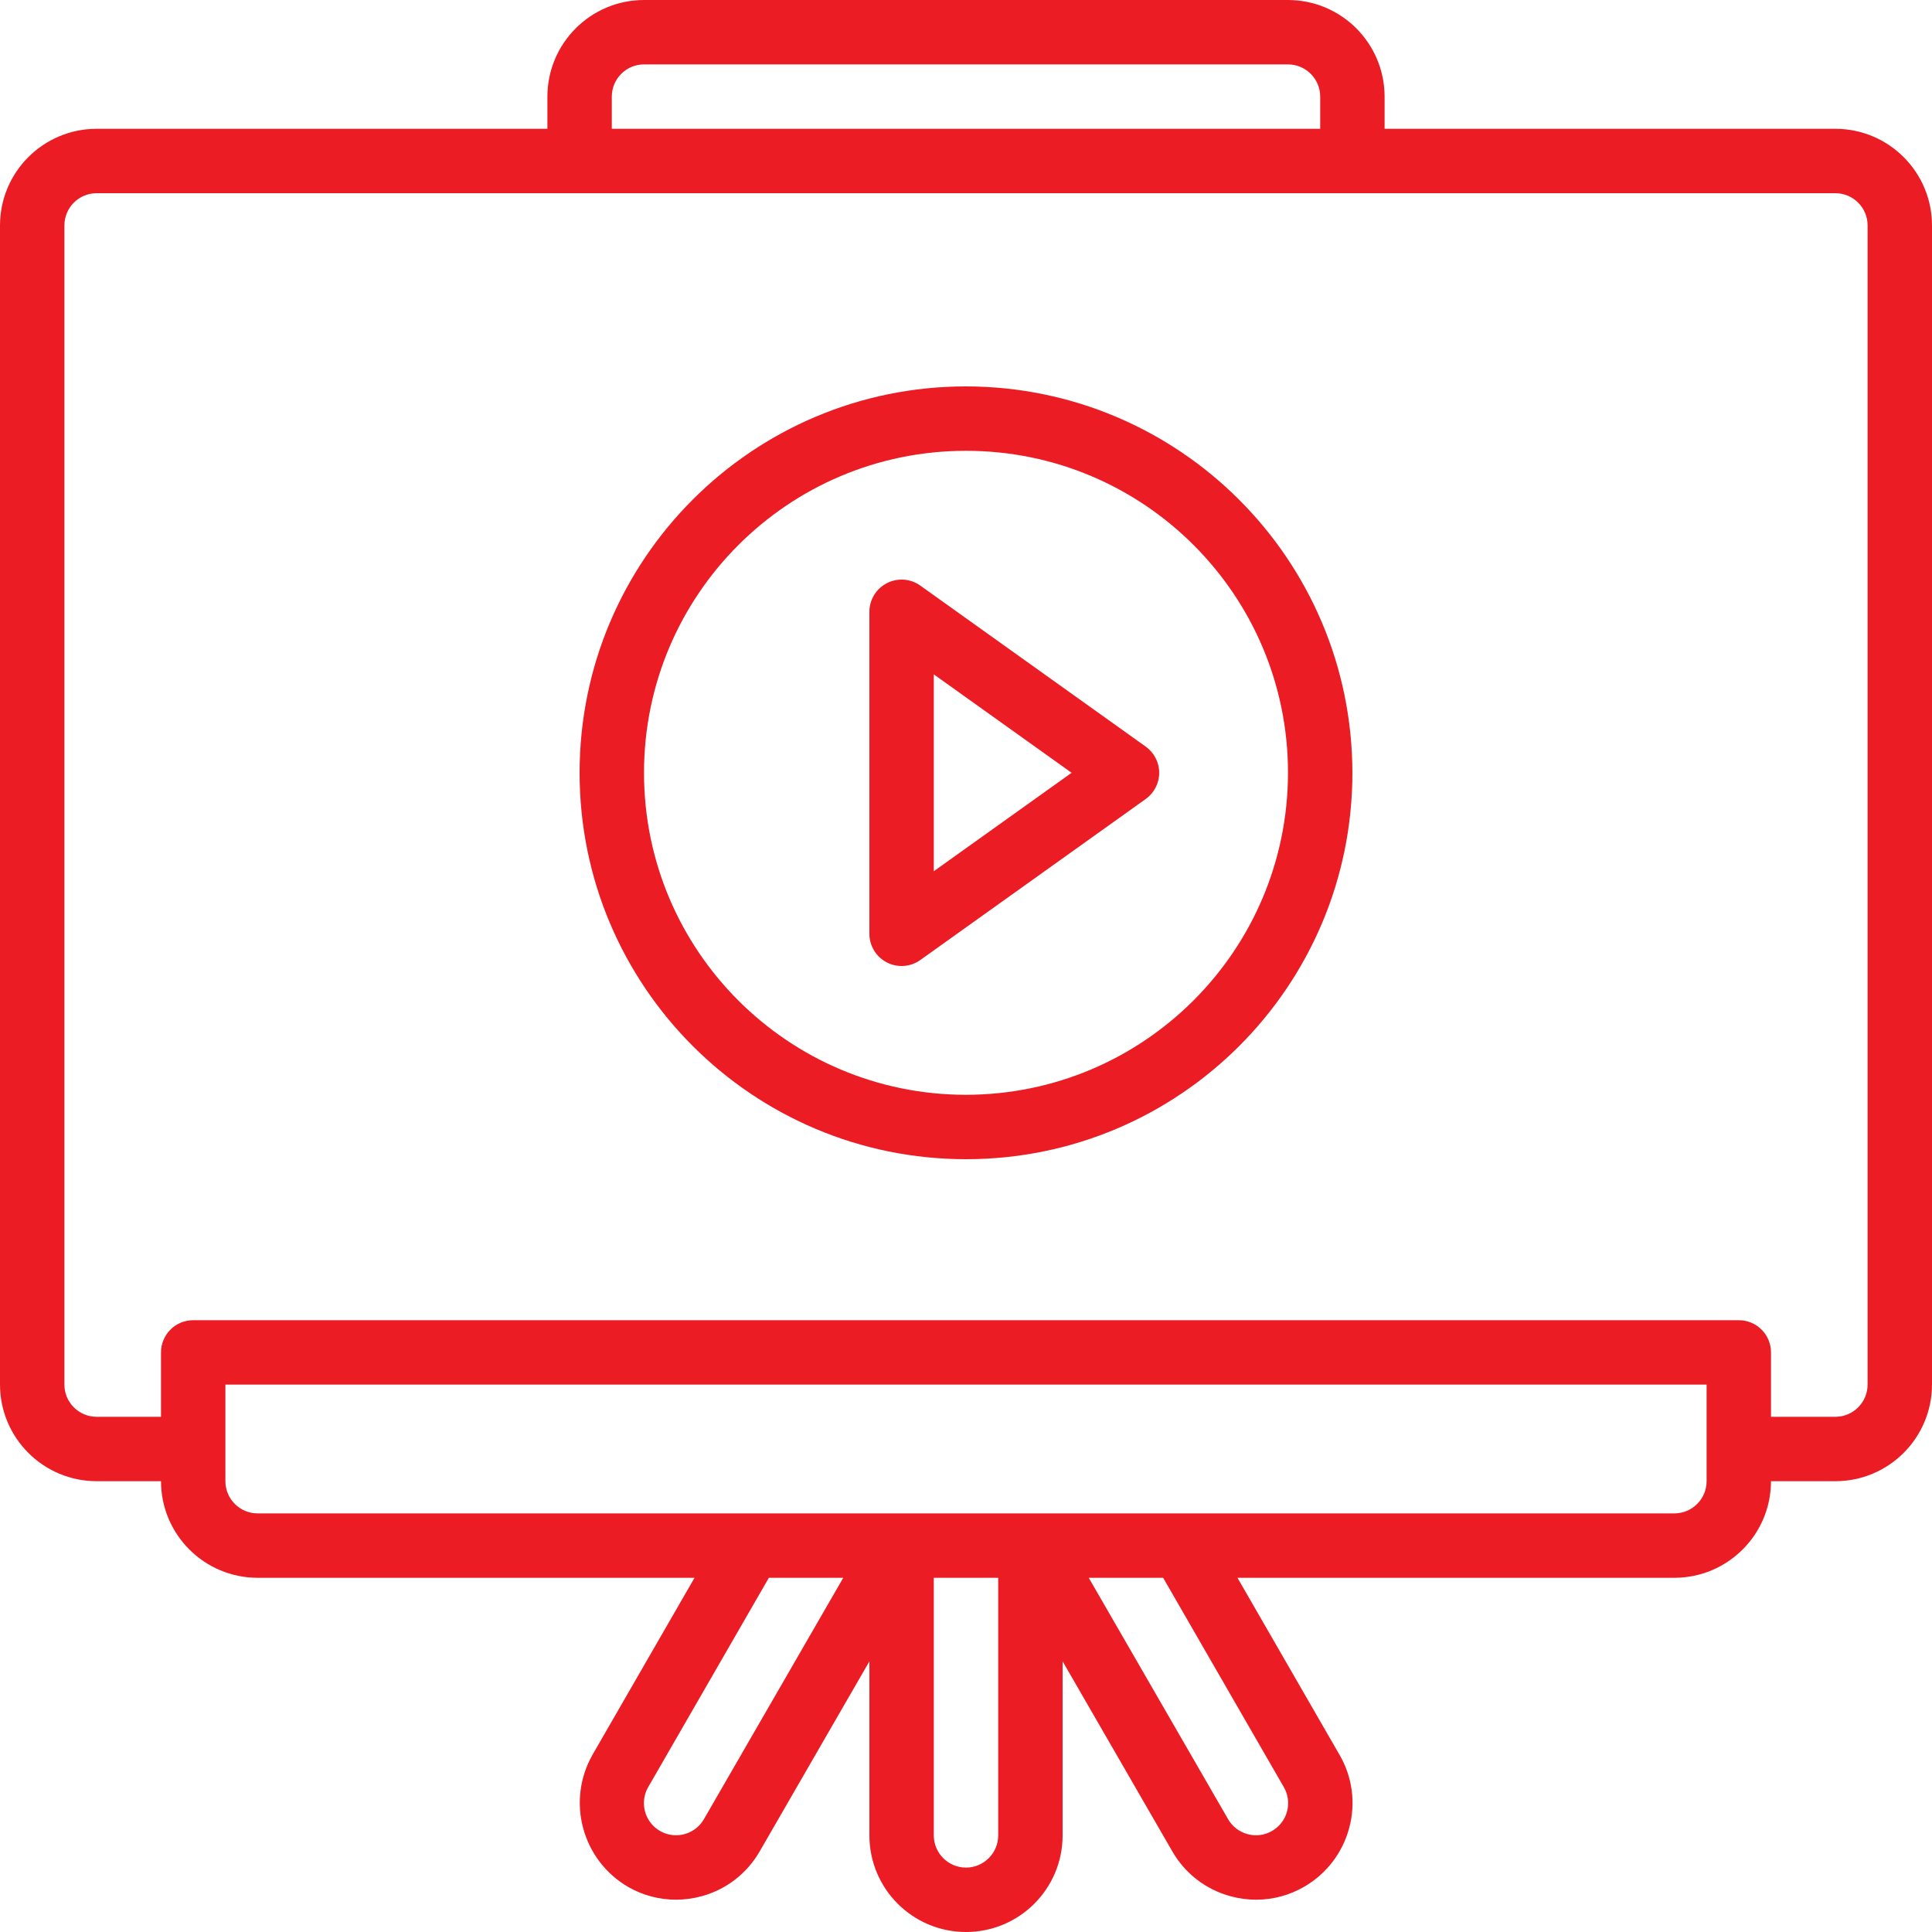 <?xml version="1.0" encoding="iso-8859-1"?>
<!-- Generator: Adobe Illustrator 19.0.0, SVG Export Plug-In . SVG Version: 6.00 Build 0)  -->
<svg version="1.1" id="Capa_1" xmlns="http://www.w3.org/2000/svg" xmlns:xlink="http://www.w3.org/1999/xlink" x="0px" y="0px"
	 viewBox="0 0 512 512" style="enable-background:new 0 0 512 512;" xml:space="preserve">
	  <style type="text/css">
		.st0{fill:#ec1c24;}
	</style>
<g>
	<g>
		<g>
			<path  class="st0"    d="M486.4,34.133H366.933V25.6c-0.015-14.132-11.468-25.585-25.6-25.6H170.667c-14.132,0.015-25.585,11.468-25.6,25.6v8.533
				H25.6C11.468,34.149,0.015,45.601,0,59.733v307.2c0.015,14.132,11.468,25.585,25.6,25.6h17.067
				c0.015,14.132,11.468,25.585,25.6,25.6h115.79l-27.023,46.875c-6.989,12.277-2.802,27.892,9.392,35.025
				c3.865,2.228,8.247,3.403,12.708,3.408c2.271-0.003,4.533-0.305,6.725-0.9c6.555-1.756,12.135-6.062,15.496-11.958l29.046-50.314
				V486.4c0,14.138,11.461,25.6,25.6,25.6s25.6-11.461,25.6-25.6v-46.132l29.033,50.291c3.371,5.92,8.978,10.239,15.563,11.987
				c2.185,0.593,4.44,0.894,6.704,0.896c4.474-0.003,8.867-1.191,12.733-3.442c5.884-3.403,10.173-9.007,11.921-15.575
				c1.778-6.565,0.841-13.57-2.6-19.438l-27.011-46.854h115.79c14.132-0.015,25.585-11.468,25.6-25.6H486.4
				c14.132-0.015,25.585-11.468,25.6-25.6v-307.2C511.985,45.601,500.532,34.149,486.4,34.133z M162.133,25.6
				c0.006-4.71,3.823-8.527,8.533-8.533h170.667c4.71,0.006,8.527,3.823,8.533,8.533v8.533H162.133V25.6z M186.558,482.075
				c-1.519,2.653-4.342,4.29-7.4,4.287c-3.057-0.002-5.879-1.642-7.393-4.298s-1.49-5.919,0.064-8.552l31.926-55.379h19.715
				L186.558,482.075z M264.533,486.4c-0.006,4.71-3.823,8.527-8.533,8.533c-4.71-0.006-8.527-3.823-8.533-8.533v-68.267h17.067
				V486.4z M340.192,473.55c1.158,1.96,1.479,4.305,0.889,6.504c-0.589,2.199-2.039,4.069-4.023,5.188
				c-1.943,1.129-4.26,1.427-6.425,0.825c-2.204-0.585-4.08-2.033-5.204-4.017l-36.898-63.917h19.715L340.192,473.55z
				 M452.267,392.533c-0.006,4.71-3.823,8.527-8.533,8.533H68.267c-4.71-0.006-8.527-3.823-8.533-8.533v-25.6h392.533V392.533z
				 M494.933,366.933c-0.006,4.71-3.823,8.527-8.533,8.533h-17.067V358.4c0-4.713-3.82-8.533-8.533-8.533H51.2
				c-4.713,0-8.533,3.82-8.533,8.533v17.067H25.6c-4.71-0.006-8.527-3.823-8.533-8.533v-307.2c0.006-4.71,3.823-8.527,8.533-8.533
				h460.8c4.71,0.006,8.527,3.823,8.533,8.533V366.933z"/>
			<path  class="st0"    d="M256,102.4c-56.554,0-102.4,45.846-102.4,102.4S199.446,307.2,256,307.2c56.554,0,102.4-45.846,102.4-102.4
				C358.335,148.273,312.527,102.465,256,102.4z M256,290.133c-47.128,0-85.333-38.205-85.333-85.333
				c0-47.128,38.205-85.333,85.333-85.333s85.333,38.205,85.333,85.333C341.281,251.907,303.107,290.081,256,290.133z"/>
			<path  class="st0"    d="M303.625,197.855L303.625,197.855l-59.733-42.667c-2.602-1.857-6.022-2.104-8.864-0.641
				c-2.842,1.463-4.628,4.391-4.628,7.587v85.333c0,3.196,1.786,6.124,4.628,7.587c2.842,1.463,6.262,1.216,8.864-0.641
				l59.733-42.667c2.243-1.602,3.575-4.189,3.575-6.946S305.868,199.457,303.625,197.855z M247.467,230.883v-52.167l36.517,26.083
				L247.467,230.883z"/>
		</g>
	</g>
</g>
<g>
</g>
<g>
</g>
<g>
</g>
<g>
</g>
<g>
</g>
<g>
</g>
<g>
</g>
<g>
</g>
<g>
</g>
<g>
</g>
<g>
</g>
<g>
</g>
<g>
</g>
<g>
</g>
<g>
</g>
</svg>
